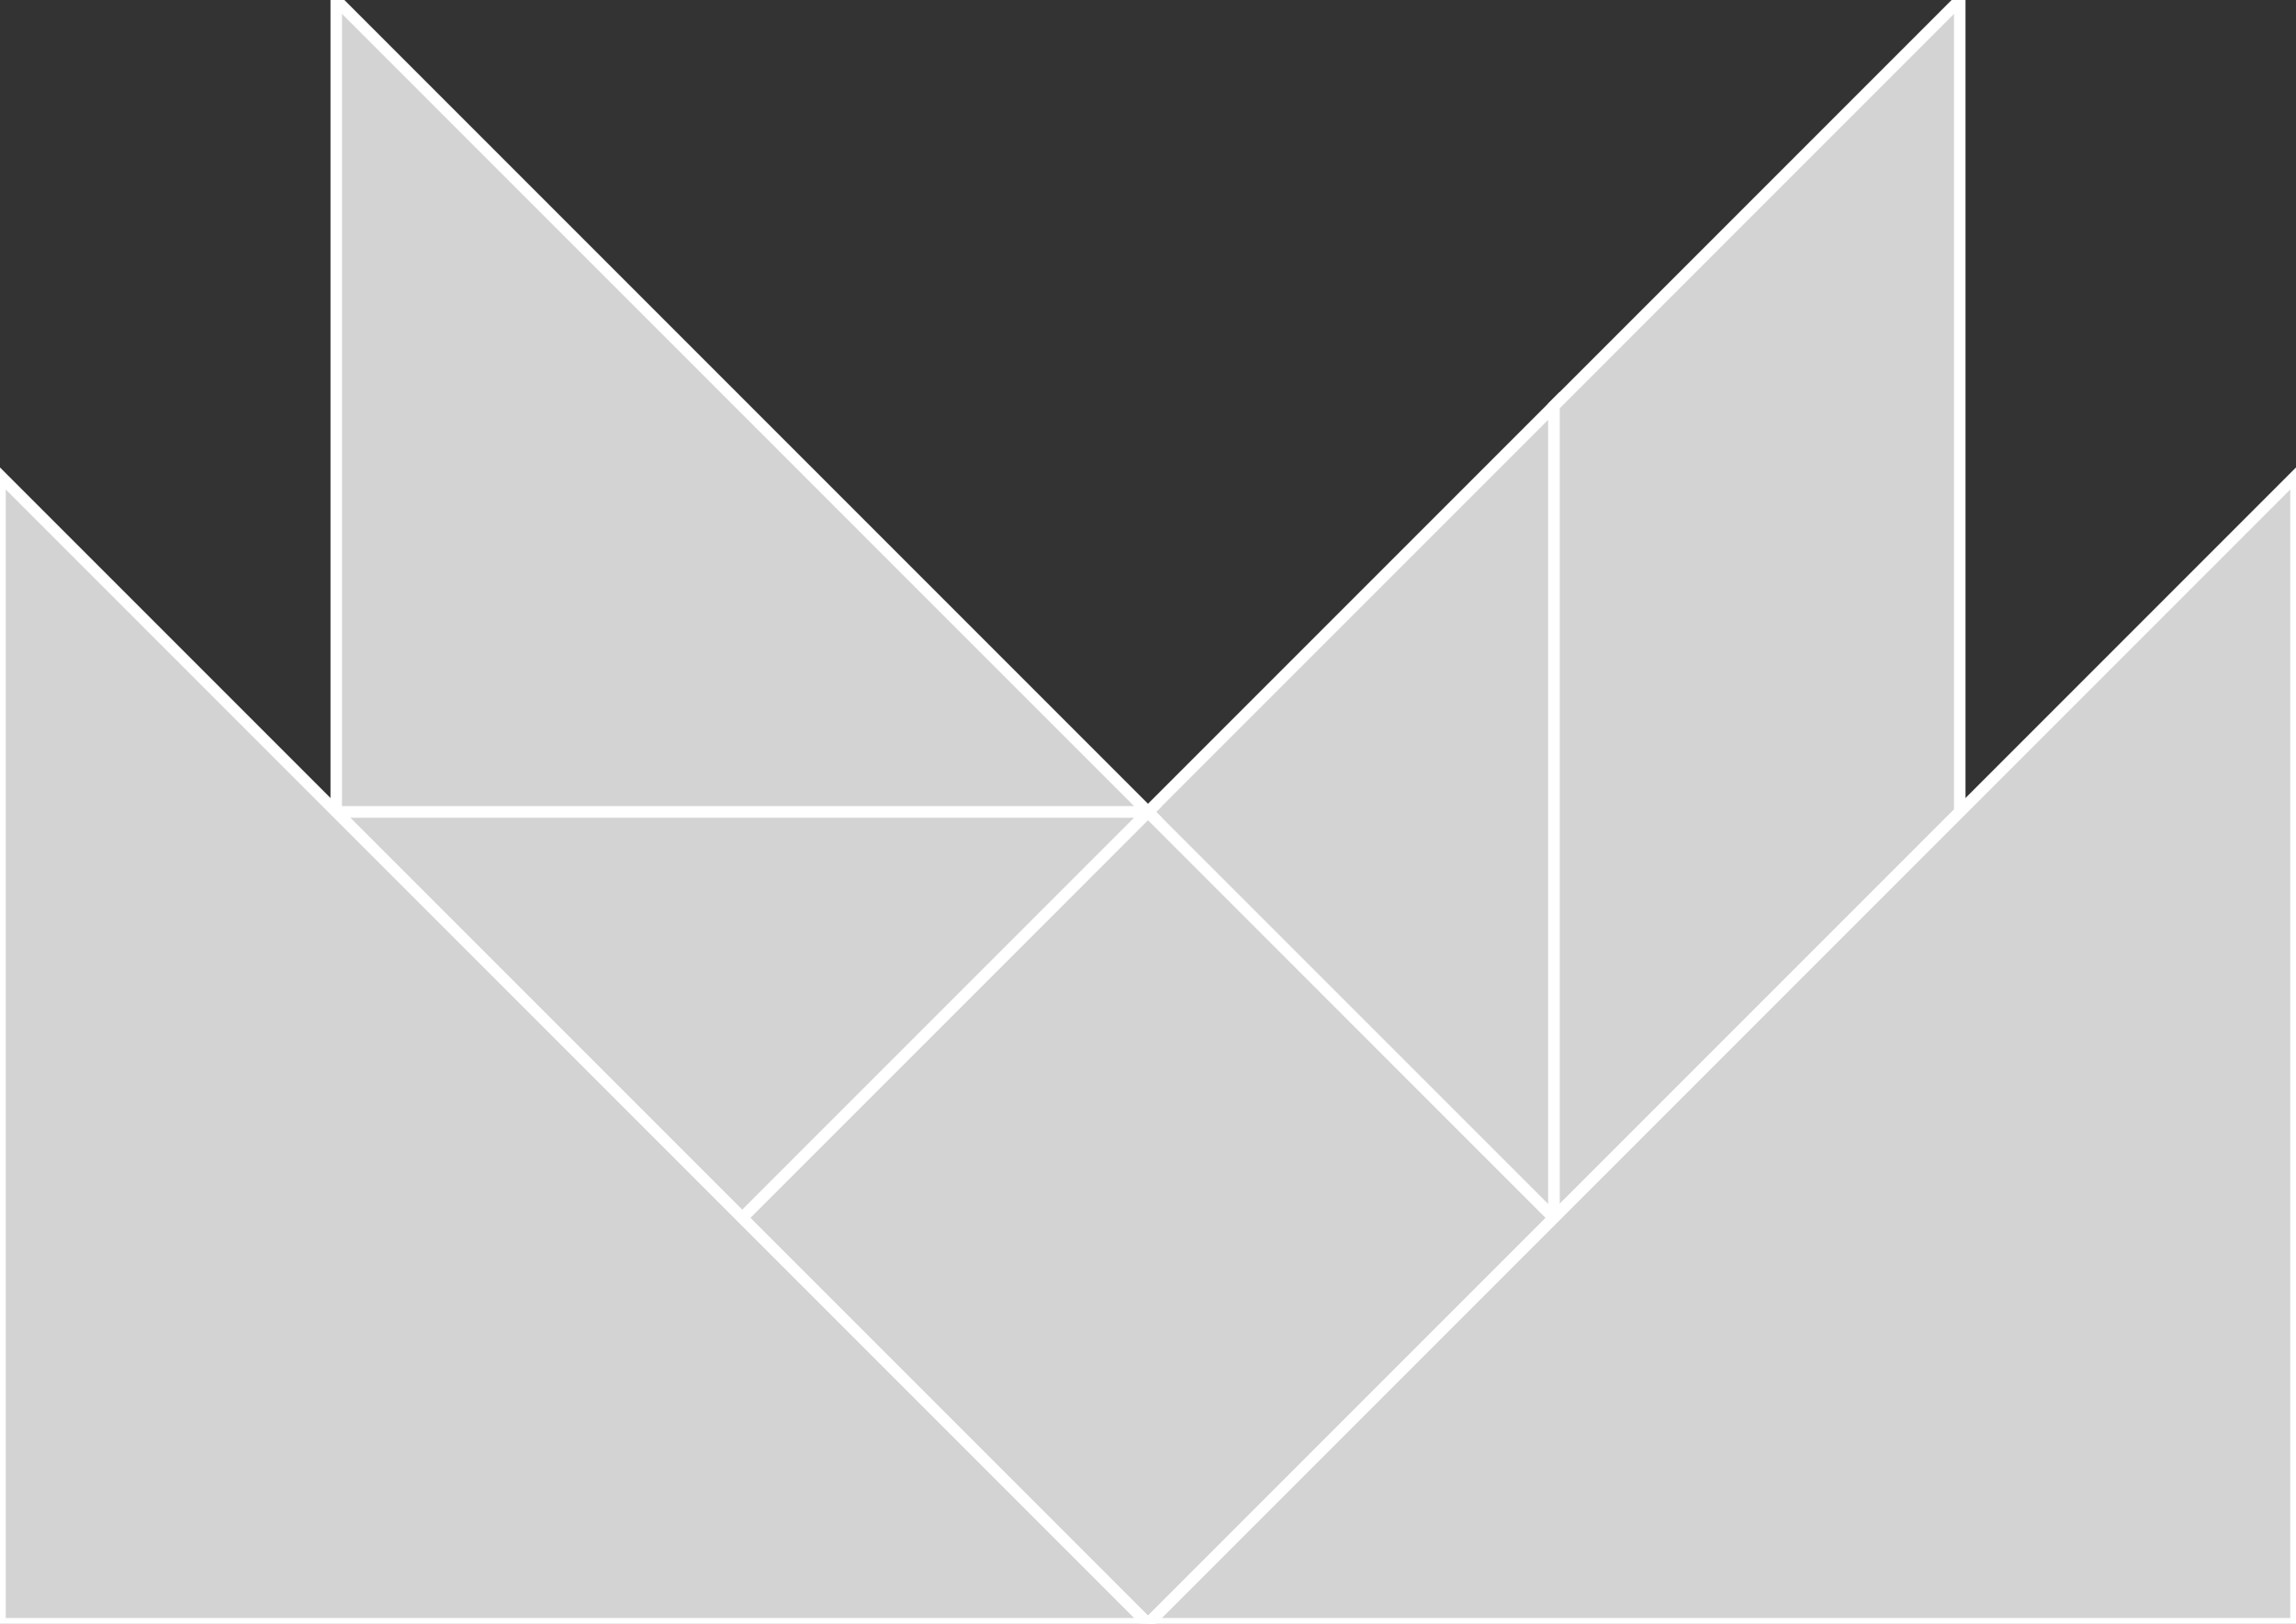 <?xml version="1.0" encoding="utf-8"?>
<svg baseProfile="full" height="100%" version="1.1" viewBox="0 0 199.279 140.911" width="100%" xmlns="http://www.w3.org/2000/svg" xmlns:ev="http://www.w3.org/2001/xml-events" xmlns:xlink="http://www.w3.org/1999/xlink"><rect x="0" y="0" width="199.279" height="140.911" fill="#333333" stroke="none"/><defs/><polygon fill="lightgray" id="1" points="99.639,70.456 134.867,105.683 99.639,140.911 64.412,105.683" stroke="white" strokewidth="1"/><polygon fill="lightgray" id="2" points="170.095,2.1316282072803006e-14 170.095,70.456 134.867,105.683 134.867,35.228" stroke="white" strokewidth="1"/><polygon fill="lightgray" id="3" points="134.867,105.683 99.639,70.456 134.867,35.228" stroke="white" strokewidth="1"/><polygon fill="lightgray" id="4" points="64.412,105.683 99.639,70.456 29.184,70.456" stroke="white" strokewidth="1"/><polygon fill="lightgray" id="5" points="99.639,70.456 29.184,70.456 29.184,0.0" stroke="white" strokewidth="1"/><polygon fill="lightgray" id="6" points="199.279,140.911 99.639,140.911 199.279,41.272" stroke="white" strokewidth="1"/><polygon fill="lightgray" id="7" points="0.0,140.911 99.639,140.911 0.0,41.272" stroke="white" strokewidth="1"/></svg>